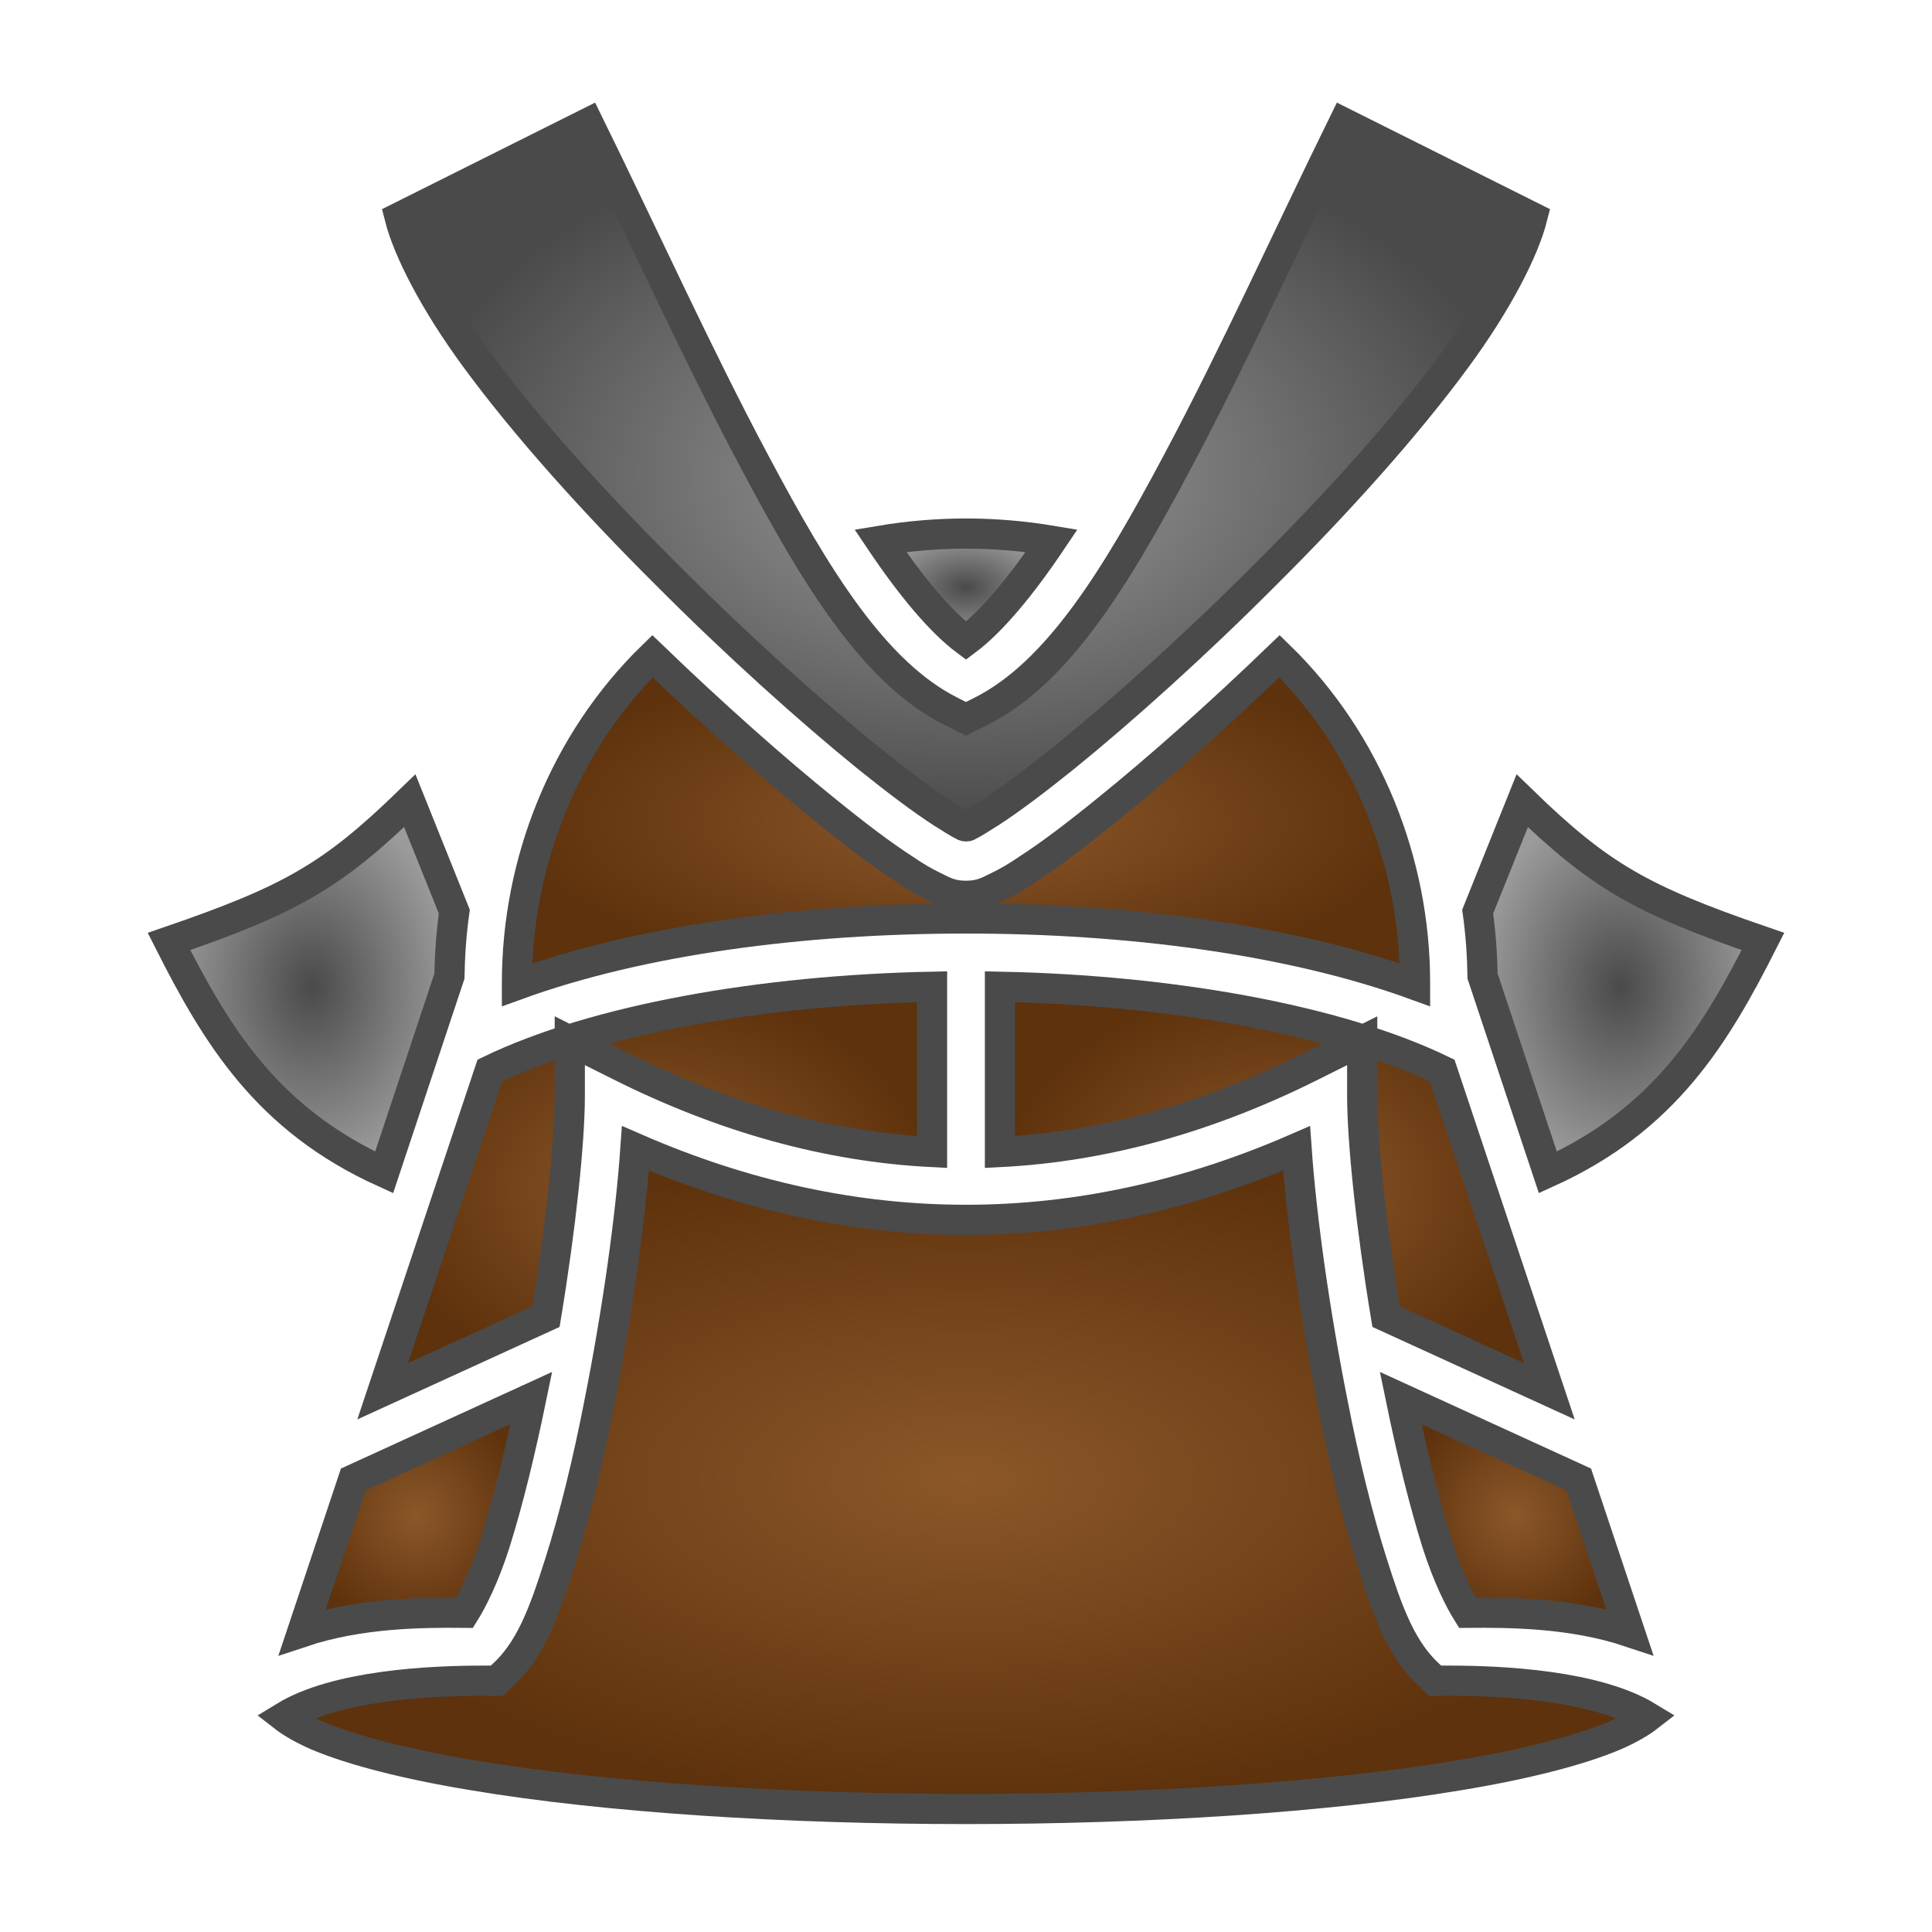 <svg xmlns="http://www.w3.org/2000/svg" viewBox="0 0 512 512" style="height: 64px; width: 64px;"><defs><radialGradient id="delapouite-samurai-helmet-gradient-2"><stop offset="0%" stop-color="#9b9b9b" stop-opacity="1"></stop><stop offset="100%" stop-color="#4a4a4a" stop-opacity="1"></stop></radialGradient><radialGradient id="delapouite-samurai-helmet-gradient-3"><stop offset="0%" stop-color="#4a4a4a" stop-opacity="1"></stop><stop offset="100%" stop-color="#9b9b9b" stop-opacity="1"></stop></radialGradient><radialGradient id="delapouite-samurai-helmet-gradient-4"><stop offset="0%" stop-color="#8b572a" stop-opacity="1"></stop><stop offset="100%" stop-color="#5e320c" stop-opacity="1"></stop></radialGradient><radialGradient id="delapouite-samurai-helmet-gradient-5"><stop offset="0%" stop-color="#4a4a4a" stop-opacity="1"></stop><stop offset="100%" stop-color="#9b9b9b" stop-opacity="1"></stop></radialGradient><radialGradient id="delapouite-samurai-helmet-gradient-6"><stop offset="0%" stop-color="#4a4a4a" stop-opacity="1"></stop><stop offset="100%" stop-color="#9b9b9b" stop-opacity="1"></stop></radialGradient><radialGradient id="delapouite-samurai-helmet-gradient-7"><stop offset="0%" stop-color="#8b572a" stop-opacity="1"></stop><stop offset="100%" stop-color="#5e320c" stop-opacity="1"></stop></radialGradient><radialGradient id="delapouite-samurai-helmet-gradient-8"><stop offset="0%" stop-color="#8b572a" stop-opacity="1"></stop><stop offset="100%" stop-color="#5e320c" stop-opacity="1"></stop></radialGradient><radialGradient id="delapouite-samurai-helmet-gradient-9"><stop offset="0%" stop-color="#8b572a" stop-opacity="1"></stop><stop offset="100%" stop-color="#5e320c" stop-opacity="1"></stop></radialGradient><radialGradient id="delapouite-samurai-helmet-gradient-10"><stop offset="0%" stop-color="#8b572a" stop-opacity="1"></stop><stop offset="100%" stop-color="#5e320c" stop-opacity="1"></stop></radialGradient><radialGradient id="delapouite-samurai-helmet-gradient-11"><stop offset="0%" stop-color="#8b572a" stop-opacity="1"></stop><stop offset="100%" stop-color="#5e320c" stop-opacity="1"></stop></radialGradient><radialGradient id="delapouite-samurai-helmet-gradient-12"><stop offset="0%" stop-color="#4a4a4a" stop-opacity="1"></stop><stop offset="100%" stop-color="#9b9b9b" stop-opacity="1"></stop></radialGradient><radialGradient id="delapouite-samurai-helmet-gradient-13"><stop offset="0%" stop-color="#8b572a" stop-opacity="1"></stop><stop offset="100%" stop-color="#5e320c" stop-opacity="1"></stop></radialGradient><radialGradient id="delapouite-samurai-helmet-gradient-14"><stop offset="0%" stop-color="#8b572a" stop-opacity="1"></stop><stop offset="100%" stop-color="#5e320c" stop-opacity="1"></stop></radialGradient></defs><g class="" transform="translate(0,0)" style=""><g><path d="M356.1 32.57L406.1 57.57C403.9 66.25 396.9 80.04 386 94.86C372.7 113 354.4 133.3 335.6 152C316.9 170.8 297.5 188.2 282.1 200.7C274.4 206.9 267.6 212 262.5 215.3C260 216.9 257.9 218.2 256.5 218.9C256.2 219 256.2 219 256 219C255.8 219 255.8 219 255.5 218.9C254.1 218.2 252 216.9 249.5 215.3C244.4 212 237.6 206.9 229.9 200.7C214.5 188.2 195.1 170.8 176.4 152C157.6 133.3 139.3 113 126 94.87C115.1 80.04 108.1 66.25 105.9 57.57L155.9 32.57C170.5 62.3 185.2 94.71 200.1 122.6C216.3 153.1 231.7 178.3 252 188.5L256 190.5L260 188.5C280.3 178.3 295.7 153.1 311.9 122.6C326.8 94.71 341.5 62.29 356.1 32.57Z" class="" fill="url(#delapouite-samurai-helmet-gradient-2)" stroke="#4a4a4a" stroke-opacity="1" stroke-width="8"></path><path d="M256 141.4C263.9 141.4 271.5 142.1 278.7 143.3C270.5 155.5 262.7 164.8 256 169.8C249.3 164.8 241.5 155.5 233.3 143.3C240.5 142.1 248.1 141.4 256 141.4Z" class="" fill="url(#delapouite-samurai-helmet-gradient-3)" stroke="#4a4a4a" stroke-opacity="1" stroke-width="8"></path><path d="M339.1 173.9C362.4 196.6 375 228.5 375 260.4L375 261C342 249 299.1 243.4 256 243.4C212.9 243.4 170 249 137 261L137 260.4C137 228.5 149.6 196.6 172.9 173.9C189.1 189.5 205.1 203.7 218.6 214.6C226.6 221.1 233.7 226.5 239.6 230.3C242.5 232.3 245.1 233.8 247.6 235C250.1 236.2 252 237.4 256 237.4C260 237.4 261.9 236.2 264.4 235C266.9 233.8 269.5 232.3 272.4 230.3C278.3 226.5 285.4 221.1 293.4 214.6C306.9 203.7 322.9 189.5 339.1 173.9Z" class="" fill="url(#delapouite-samurai-helmet-gradient-4)" stroke="#4a4a4a" stroke-opacity="1" stroke-width="8"></path><path d="M403.4 212.2C424 232.2 434.9 238.4 467.2 249.5C454.6 274.4 441.3 296.6 410.2 310.7L392.9 258.7C392.8 253 392.4 247.3 391.6 241.6Z" class="" fill="url(#delapouite-samurai-helmet-gradient-5)" stroke="#4a4a4a" stroke-opacity="1" stroke-width="8"></path><path d="M108.6 212.2L120.4 241.6C119.6 247.3 119.2 253 119.1 258.7L101.8 310.7C70.69 296.6 57.39 274.4 44.79 249.5C77.09 238.4 87.99 232.2 108.6 212.2Z" class="selected" fill="url(#delapouite-samurai-helmet-gradient-6)" stroke="#4a4a4a" stroke-opacity="1" stroke-width="8"></path><path d="M265 261.5C310.1 262.4 354.3 270.2 382.2 283.7L410.6 368.7L367.3 348.9C363.4 325.3 361 302.6 361 290.4L361 275.8L348 282.3C320.1 296.3 292.5 303.9 265 305.3Z" class="" fill="url(#delapouite-samurai-helmet-gradient-7)" stroke="#4a4a4a" stroke-opacity="1" stroke-width="8"></path><path d="M247 261.5L247 305.3C219.5 303.9 191.9 296.3 164 282.3L151 275.8L151 290.4C151 302.6 148.6 325.3 144.7 348.9L101.4 368.7L129.8 283.7C157.7 270.2 201.9 262.4 247 261.5Z" class="" fill="url(#delapouite-samurai-helmet-gradient-8)" stroke="#4a4a4a" stroke-opacity="1" stroke-width="8"></path><path d="M343.6 304.3C344.9 322.9 348.4 347.8 353.2 371.9C356.2 387.3 359.8 402.1 363.7 414.3C367.6 426.6 371 436.1 377.6 442.8L380.3 445.4L384 445.4C398.1 445.4 422.9 446.6 436.7 455C434.9 456.4 431.9 458.2 428 459.9C418.6 463.9 404.1 467.6 386.5 470.5C351.3 476.4 303.6 479.4 256 479.4C208.4 479.4 160.7 476.4 125.5 470.5C107.9 467.6 93.39 463.9 83.99 459.9C80.09 458.2 77.09 456.4 75.29 455C88.99 446.6 113.9 445.4 128 445.4L131.7 445.4L134.4 442.8C141 436.1 144.4 426.6 148.3 414.3C152.2 402.1 155.8 387.3 158.8 371.9C163.6 347.8 167.1 322.9 168.4 304.3C226.4 329.6 285.6 329.6 343.6 304.3Z" class="" fill="url(#delapouite-samurai-helmet-gradient-9)" stroke="#4a4a4a" stroke-opacity="1" stroke-width="8"></path><path d="M140.8 370.5C137.9 384.6 134.6 398.1 131.2 408.9C128.3 418 125.1 424.2 123.1 427.4C111.9 427.3 95.39 427.4 80.09 432.5L93.59 392.1Z" class="" fill="url(#delapouite-samurai-helmet-gradient-10)" stroke="#4a4a4a" stroke-opacity="1" stroke-width="8"></path><path d="M371.2 370.5L418.4 392.1L431.9 432.5C416.6 427.4 400.1 427.3 388.9 427.4C386.9 424.2 383.7 418 380.8 408.9C377.4 398.1 374.1 384.6 371.2 370.5Z" class="" fill="url(#delapouite-samurai-helmet-gradient-11)" stroke="#4a4a4a" stroke-opacity="1" stroke-width="8"></path></g></g></svg>